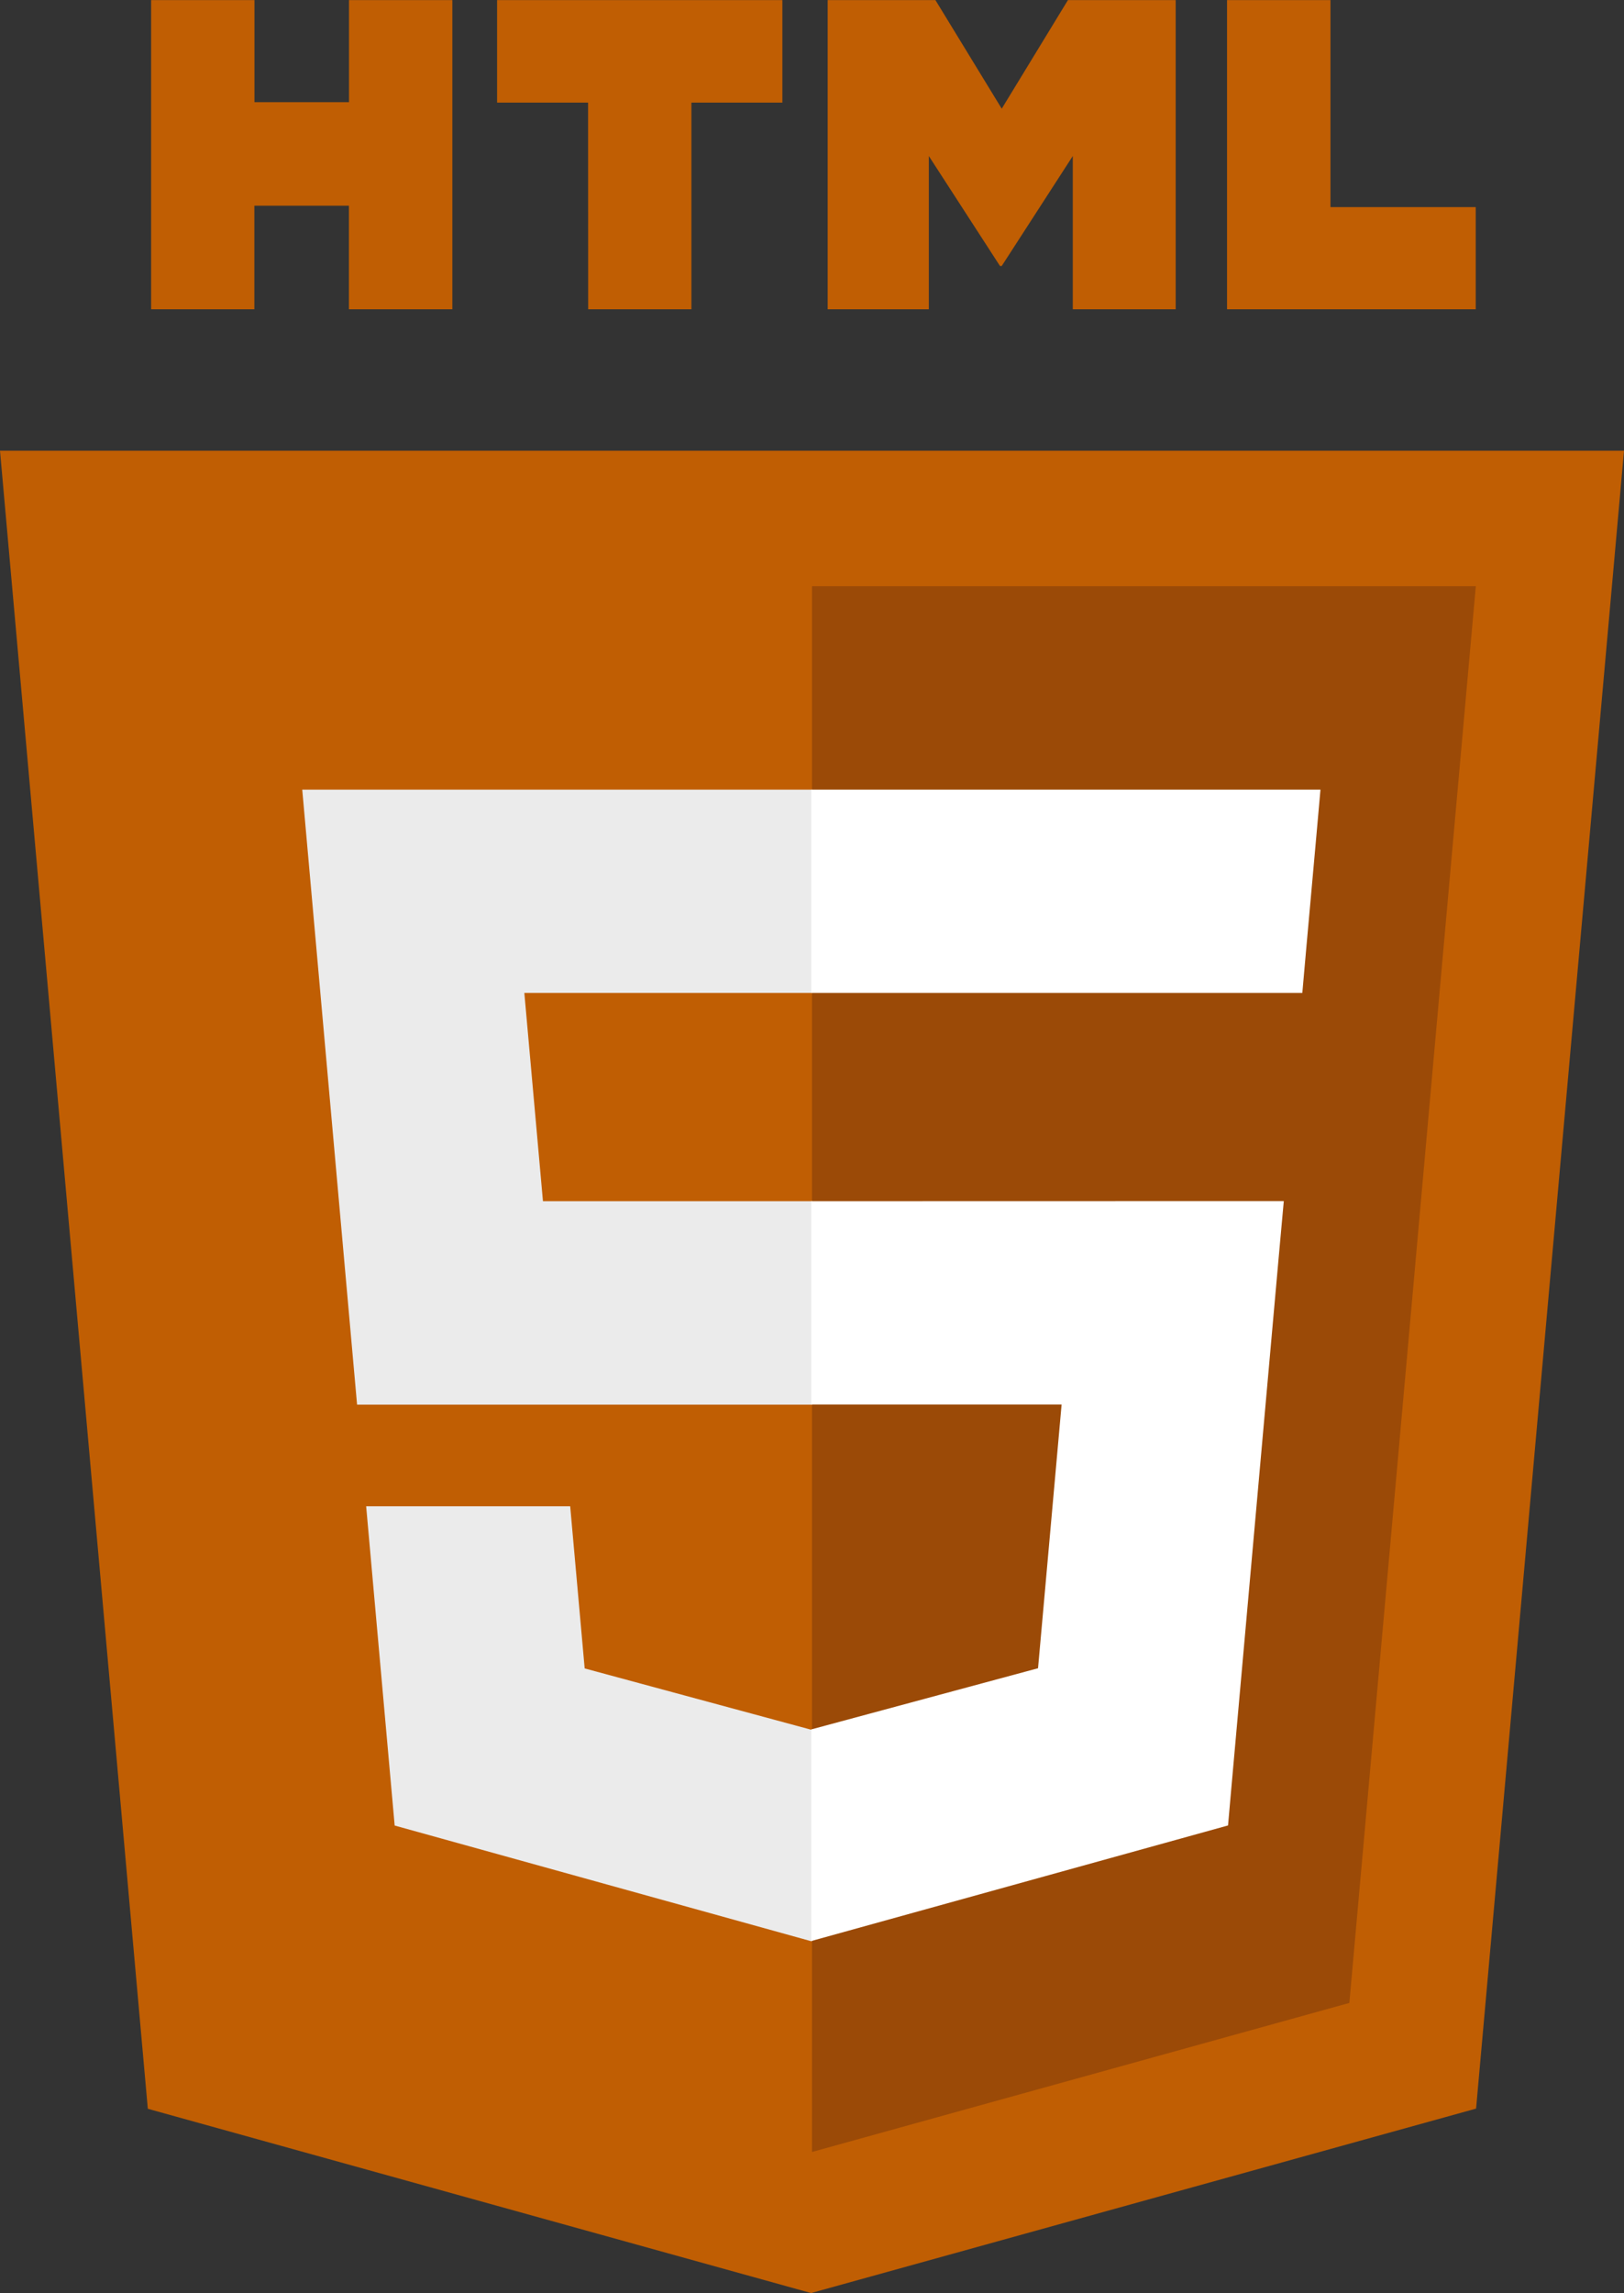 <?xml version="1.0" encoding="utf-8"?>
<!-- Generator: Adobe Illustrator 23.1.1, SVG Export Plug-In . SVG Version: 6.00 Build 0)  -->
<svg version="1.1" id="Layer_1" xmlns="http://www.w3.org/2000/svg" xmlns:xlink="http://www.w3.org/1999/xlink" x="0px" y="0px"
	 viewBox="0 0 1771 2500" style="enable-background:new 0 0 1771 2500;" xml:space="preserve">
<rect x="0" y="0" width="1771" height="2500" fill="#333333" stroke="none"/>
<style type="text/css">
	.st0{fill:#C05E03;}
	.st1{fill:#9B4A07;}
	.st2{fill:#EBEBEB;}
	.st3{fill:#FFFFFF;}
</style>
<path class="st0" d="M161.2,2299.1L0,491.4h1771l-161.3,1807.5l-725.2,201.1L161.2,2299.1z"/>
<path class="st1" d="M885.5,2346.2l586-162.5l137.9-1544.6H885.5V2346.2z"/>
<g>
	<path class="st2" d="M885.5,1309.6H592.1l-20.3-227h313.6V860.9H329.6l5.3,59.5l54.5,611h496.1V1309.6z M885.5,1885.5l-1,0.3
		L637.6,1819l-15.8-176.8H399.3l31.1,348.1l454.2,126.1l1-0.3L885.5,1885.5z"/>
</g>
<path class="st0" d="M164.8,0.1h112.7v111.3h103.1V0.1h112.7v337.1H380.5V224.3H277.4v112.9H164.8L164.8,0.1L164.8,0.1z
	 M641.3,111.9h-99.2V0.1h311.1v111.8H754v225.3H641.4L641.3,111.9z M902.6,0.1h117.5l72.3,118.4l72.2-118.4h117.5v337.1h-112.2
	V170.1L1092.4,290h-1.9l-77.6-119.9v167.1H902.6L902.6,0.1L902.6,0.1z M1338.2,0.1h112.7v225.7h158.4v111.4h-271.2V0.1z"/>
<g>
	<path class="st3" d="M884.7,1309.6v221.7h273l-25.7,287.5l-247.3,66.7v230.7l454.5-126l3.3-37.5l52.1-583.7l5.4-59.5h-59.7
		L884.7,1309.6z M884.7,860.9v221.7h535.5l4.4-49.8l10.1-112.4l5.3-59.5L884.7,860.9z"/>
</g>
</svg>
